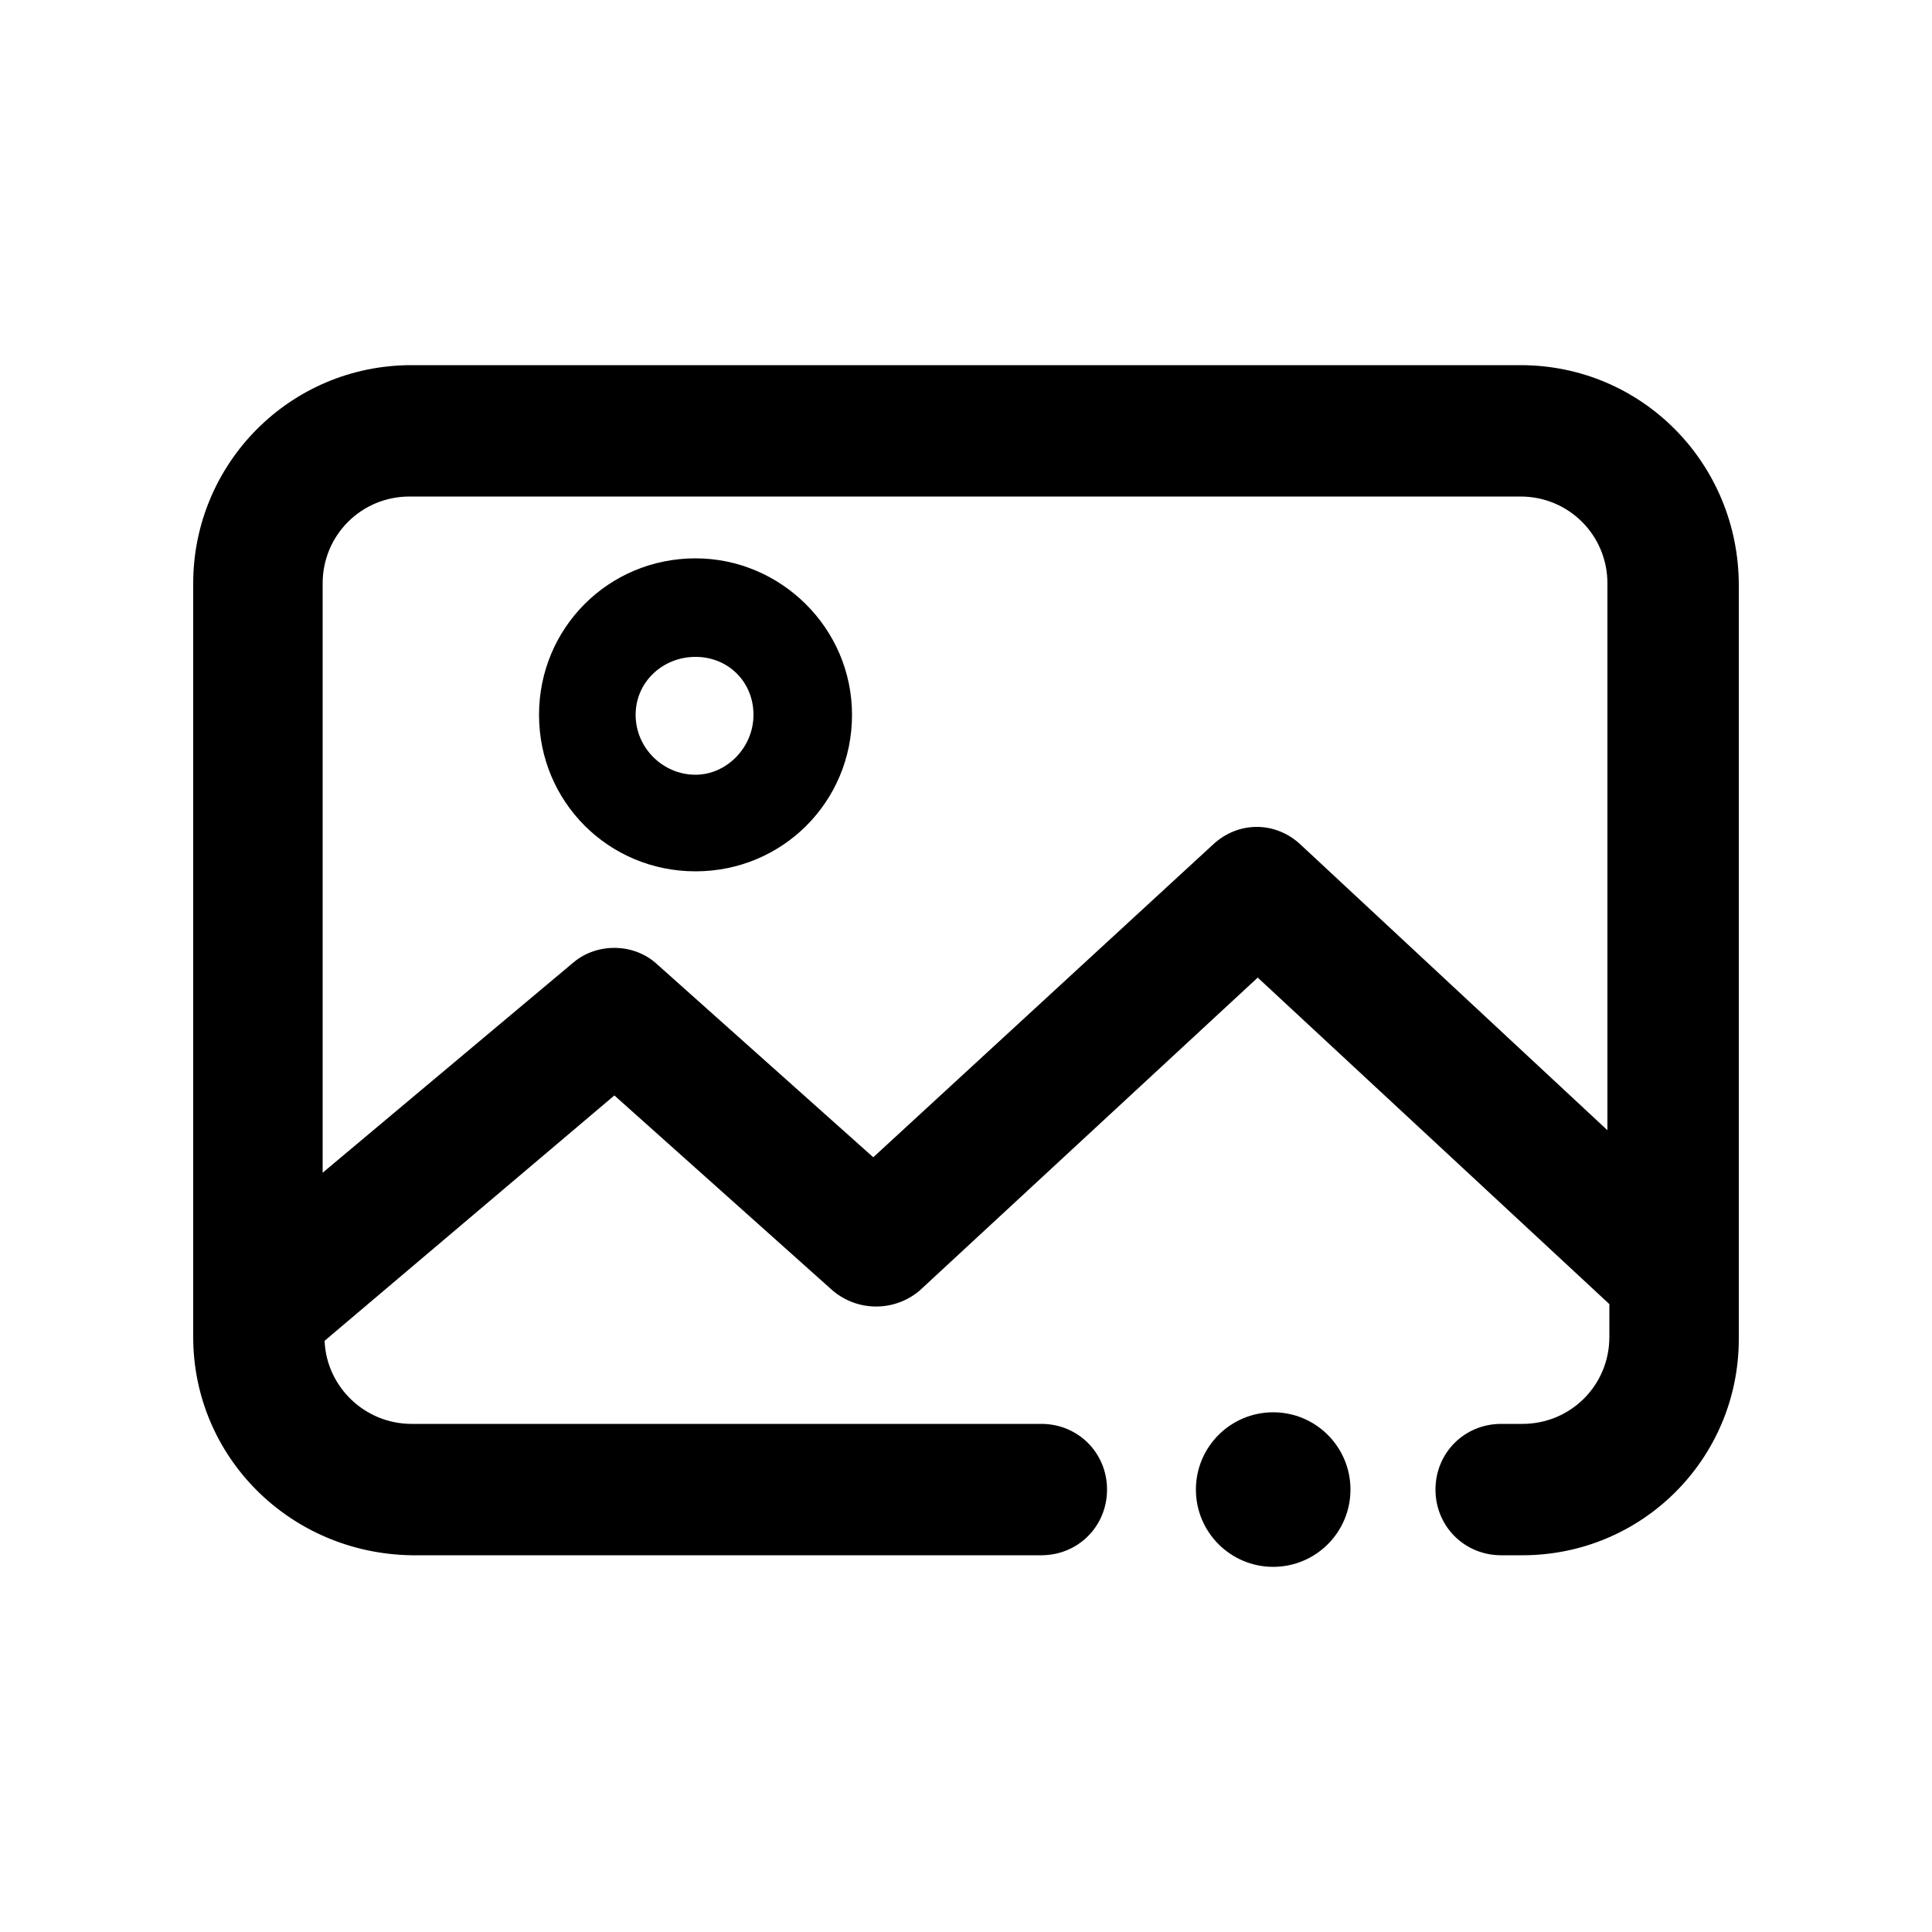 <?xml version="1.0" encoding="utf-8"?>
<!-- Generator: Adobe Illustrator 20.0.0, SVG Export Plug-In . SVG Version: 6.00 Build 0)  -->
<svg version="1.1" id="图层_1" xmlns="http://www.w3.org/2000/svg" xmlns:xlink="http://www.w3.org/1999/xlink" x="0px" y="0px"
	 viewBox="0 0 100 100" style="enable-background:new 0 0 100 100;" xml:space="preserve">
<g>
	<path d="M36,28.9c-4.5,0-8.1,3.6-8.1,8.1s3.6,8.1,8.1,8.1s8.1-3.6,8.1-8.1S40.4,28.9,36,28.9z M36,40.1c-1.7,0-3.1-1.4-3.1-3.1
		S34.3,34,36,34S39,35.3,39,37C39,38.7,37.6,40.1,36,40.1z"/>
	<path d="M78.7,18.9H21.3C15,18.9,10,24,10,30.2v39c0,6.2,5,11.2,11.3,11.3h32.6c1.9,0,3.4-1.5,3.4-3.4c0-1.9-1.5-3.4-3.4-3.4H21.3
		c-2.4,0-4.4-1.9-4.5-4.3l15-12.7l11.3,10.1c1.3,1.1,3.2,1.1,4.5,0l17.5-16.2l18.2,16.9v1.7c0,2.5-2,4.5-4.5,4.5h-1.1
		c-1.9,0-3.4,1.5-3.4,3.4c0,1.9,1.5,3.4,3.4,3.4h1.1c6.2,0,11.2-5,11.2-11.2v-39C90,24,85,18.9,78.7,18.9z M83.2,58.5L67.3,43.7
		c-1.3-1.2-3.2-1.2-4.5,0L45.2,59.9L34,49.9c-1.2-1.1-3.1-1.1-4.3-0.1L16.7,60.7V30.2c0-2.5,2-4.5,4.5-4.5h57.5c2.5,0,4.5,2,4.5,4.5
		V58.5z"/>
	<circle cx="65.9" cy="77.1" r="4"/>
</g>
</svg>
